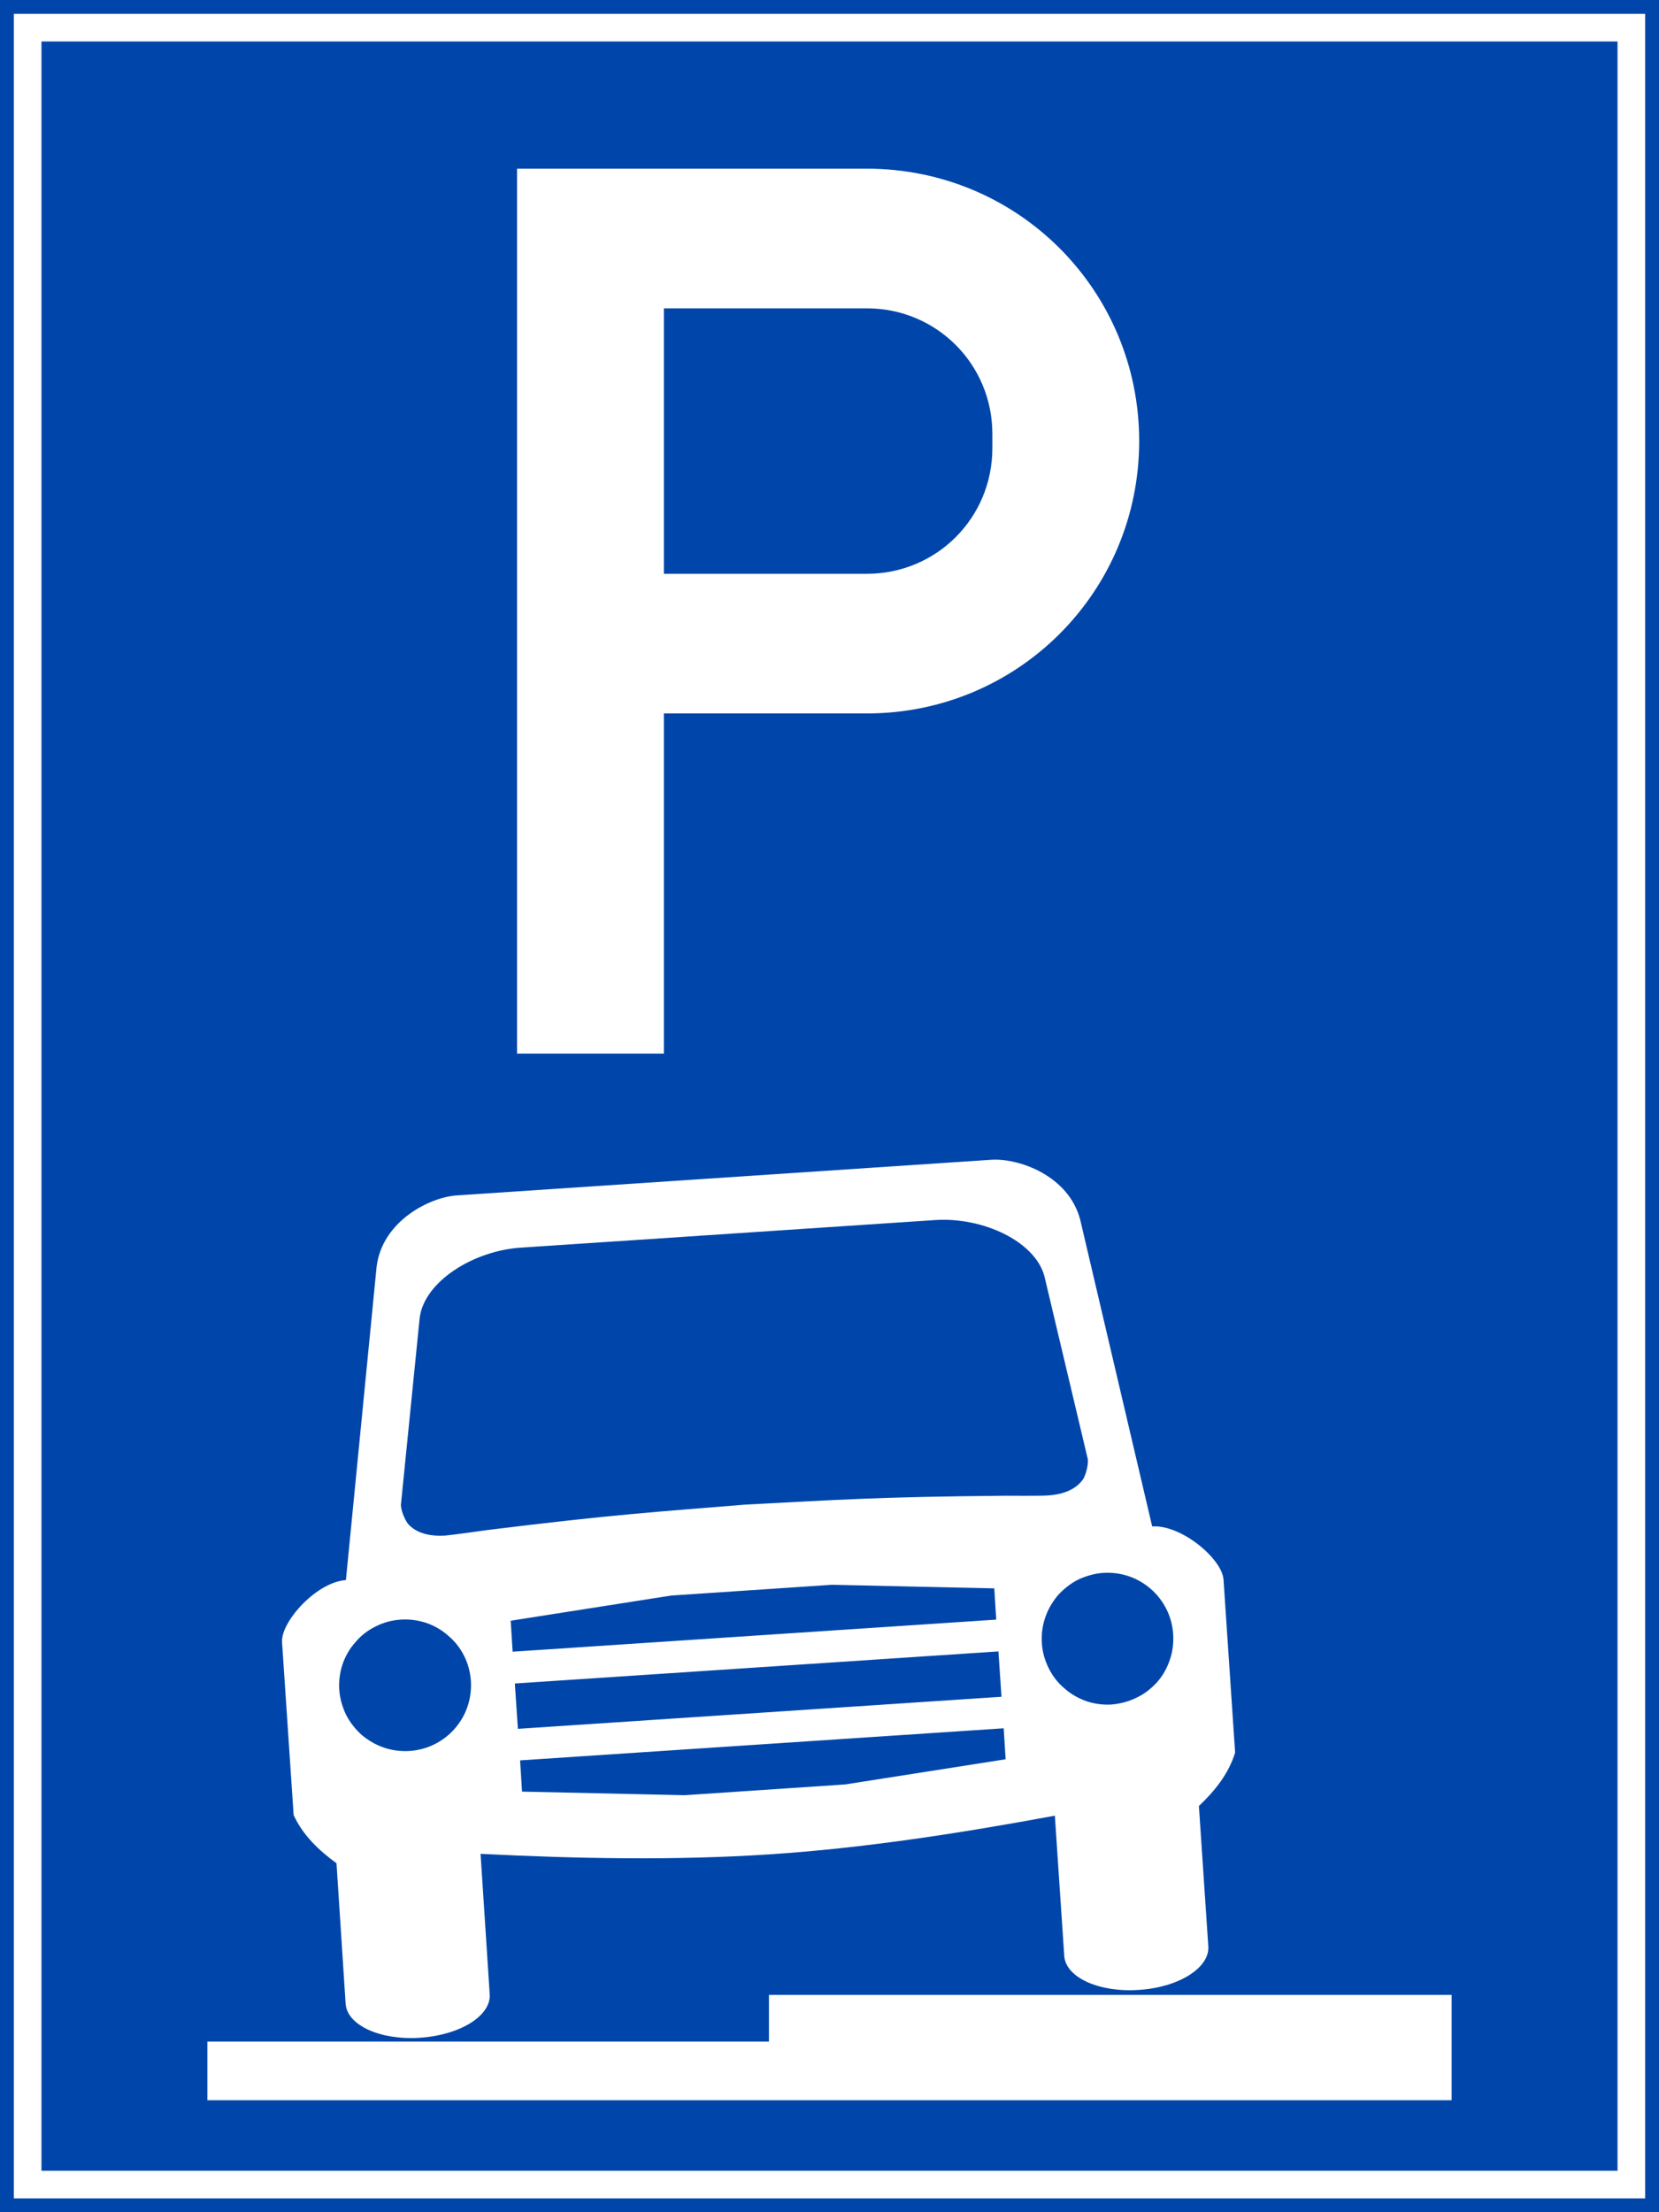 <svg version="1.2" xmlns="http://www.w3.org/2000/svg" viewBox="0 0 600 800" width="600" height="800">
	<title>Vietnam road sign I408a</title>
	<style>
		.s0 { fill: #0046aa } 
		.s1 { fill: #ffffff } 
	</style>
	<path id="Background" class="s0" d="m0 0h600v800h-600z"/>
	<path id="Shape 1" class="s1" d="m5 5h590v790h-590z"/>
	<path id="Shape 2" class="s0" d="m15 15h570v770h-570z"/>
	<path id="rect6074" fill-rule="evenodd" class="s1" d="m313.5 258h-73.4v123h-53.1v-320h126.5c54.6 0 98.5 43.9 98.5 98.5 0 54.6-43.9 98.5-98.5 98.5zm0-146.5h-73.4v96h73.4c25.2 0 45.4-20.2 45.4-45.4v-5.2c0-25.2-20.2-45.4-45.4-45.4z"/>
	<g id="Folder 1">
		<path id="rect9641" class="s1" d="m75 738.3h203.1v-16.9h246.9v38.1h-450z"/>
		<path id="rect10823" fill-rule="evenodd" class="s1" d="m358.6 419.4c10-0.6 28 5.8 32.1 21.8l26 110.8c10.6-0.7 25.3 11.8 25.8 19.2l4.2 62.6c-2.4 7.8-7.5 14-13.1 19.3l3.4 50.8c0.5 7.7-10.7 14.8-25.1 15.7-14.4 1-26.5-4.5-27-12.3l-3.4-50.7c-35.1 6.5-69.7 11.8-103.4 14-33.7 2.2-68.6 1.6-104.3-0.2l3.3 50.7c0.6 7.8-10.6 14.8-25.1 15.8-14.4 1-26.5-4.5-27-12.3l-3.3-50.8c-6.2-4.5-12.1-10-15.5-17.4l-4.2-62.6c-0.4-7.4 12.5-21.7 23.1-22.4l11.1-113.3c2-16.4 19-25.1 28.9-25.8zm-206.8 57l-6.8 67.7c-0.1 1.7 1.2 5.1 2.5 6.9 2.7 3.1 7.2 4.7 13.6 4.3 2.4-0.2 15.2-2 15.2-2 46.1-5.7 60.5-6.5 93.4-9.2 33-1.7 47.4-2.8 93.8-3.2 0 0 13 0.1 15.4-0.1 6.4-0.4 10.6-2.6 12.9-6 1.1-2 1.9-5.5 1.6-7.2l-15.7-66.2c-3.5-12.6-22.3-21.3-39.4-20.2l-150.2 10c-17 1.2-34.5 12.2-36.3 25.2zm32.9 109.7l0.7 11.2 174.9-11.6-0.7-11.3-58.7-1.3-58.2 3.9zm-48.7 2c-2.9 1.4-5.4 3.3-7.4 5.7-2.1 2.3-3.7 5.1-4.7 8-1 3-1.4 6.1-1.2 9.2 0.2 3.2 1.1 6.2 2.4 9 1.4 2.8 3.4 5.3 5.7 7.4 2.4 2 5.1 3.6 8.1 4.6 2.9 1 6.1 1.4 9.2 1.2 3.1-0.2 6.2-1 9-2.4 2.8-1.4 5.3-3.3 7.3-5.6 2.1-2.4 3.7-5.1 4.7-8.1 1-3 1.4-6.1 1.2-9.2-0.2-3.1-1-6.2-2.4-9-1.4-2.8-3.3-5.3-5.7-7.3-2.3-2.1-5.1-3.7-8-4.7-3-1-6.1-1.4-9.3-1.2-3.1 0.2-6.1 1-8.9 2.4zm254-16.9c-2.8 1.4-5.3 3.4-7.4 5.7-2 2.4-3.6 5.1-4.6 8.1-1 2.9-1.4 6.1-1.2 9.2 0.2 3.1 1 6.1 2.4 8.9 1.4 2.9 3.3 5.4 5.7 7.4 2.3 2.1 5 3.6 8 4.7 3 1 6.1 1.4 9.2 1.2 3.2-0.3 6.2-1.1 9-2.5 2.8-1.3 5.3-3.3 7.4-5.6 2.1-2.4 3.6-5.1 4.6-8.1 1-2.9 1.4-6.1 1.2-9.2-0.2-3.1-1-6.2-2.4-9-1.4-2.8-3.3-5.3-5.6-7.3-2.4-2.1-5.1-3.7-8.1-4.7-3-1-6.1-1.4-9.2-1.2-3.1 0.2-6.2 1.1-9 2.4zm-202.7 54l174.9-11.6-1.1-16.4-174.9 11.6zm1.5 22.7l58.8 1.3 58.1-3.9 58-9.1-0.7-11.2-174.9 11.6z"/>
	</g>
</svg>